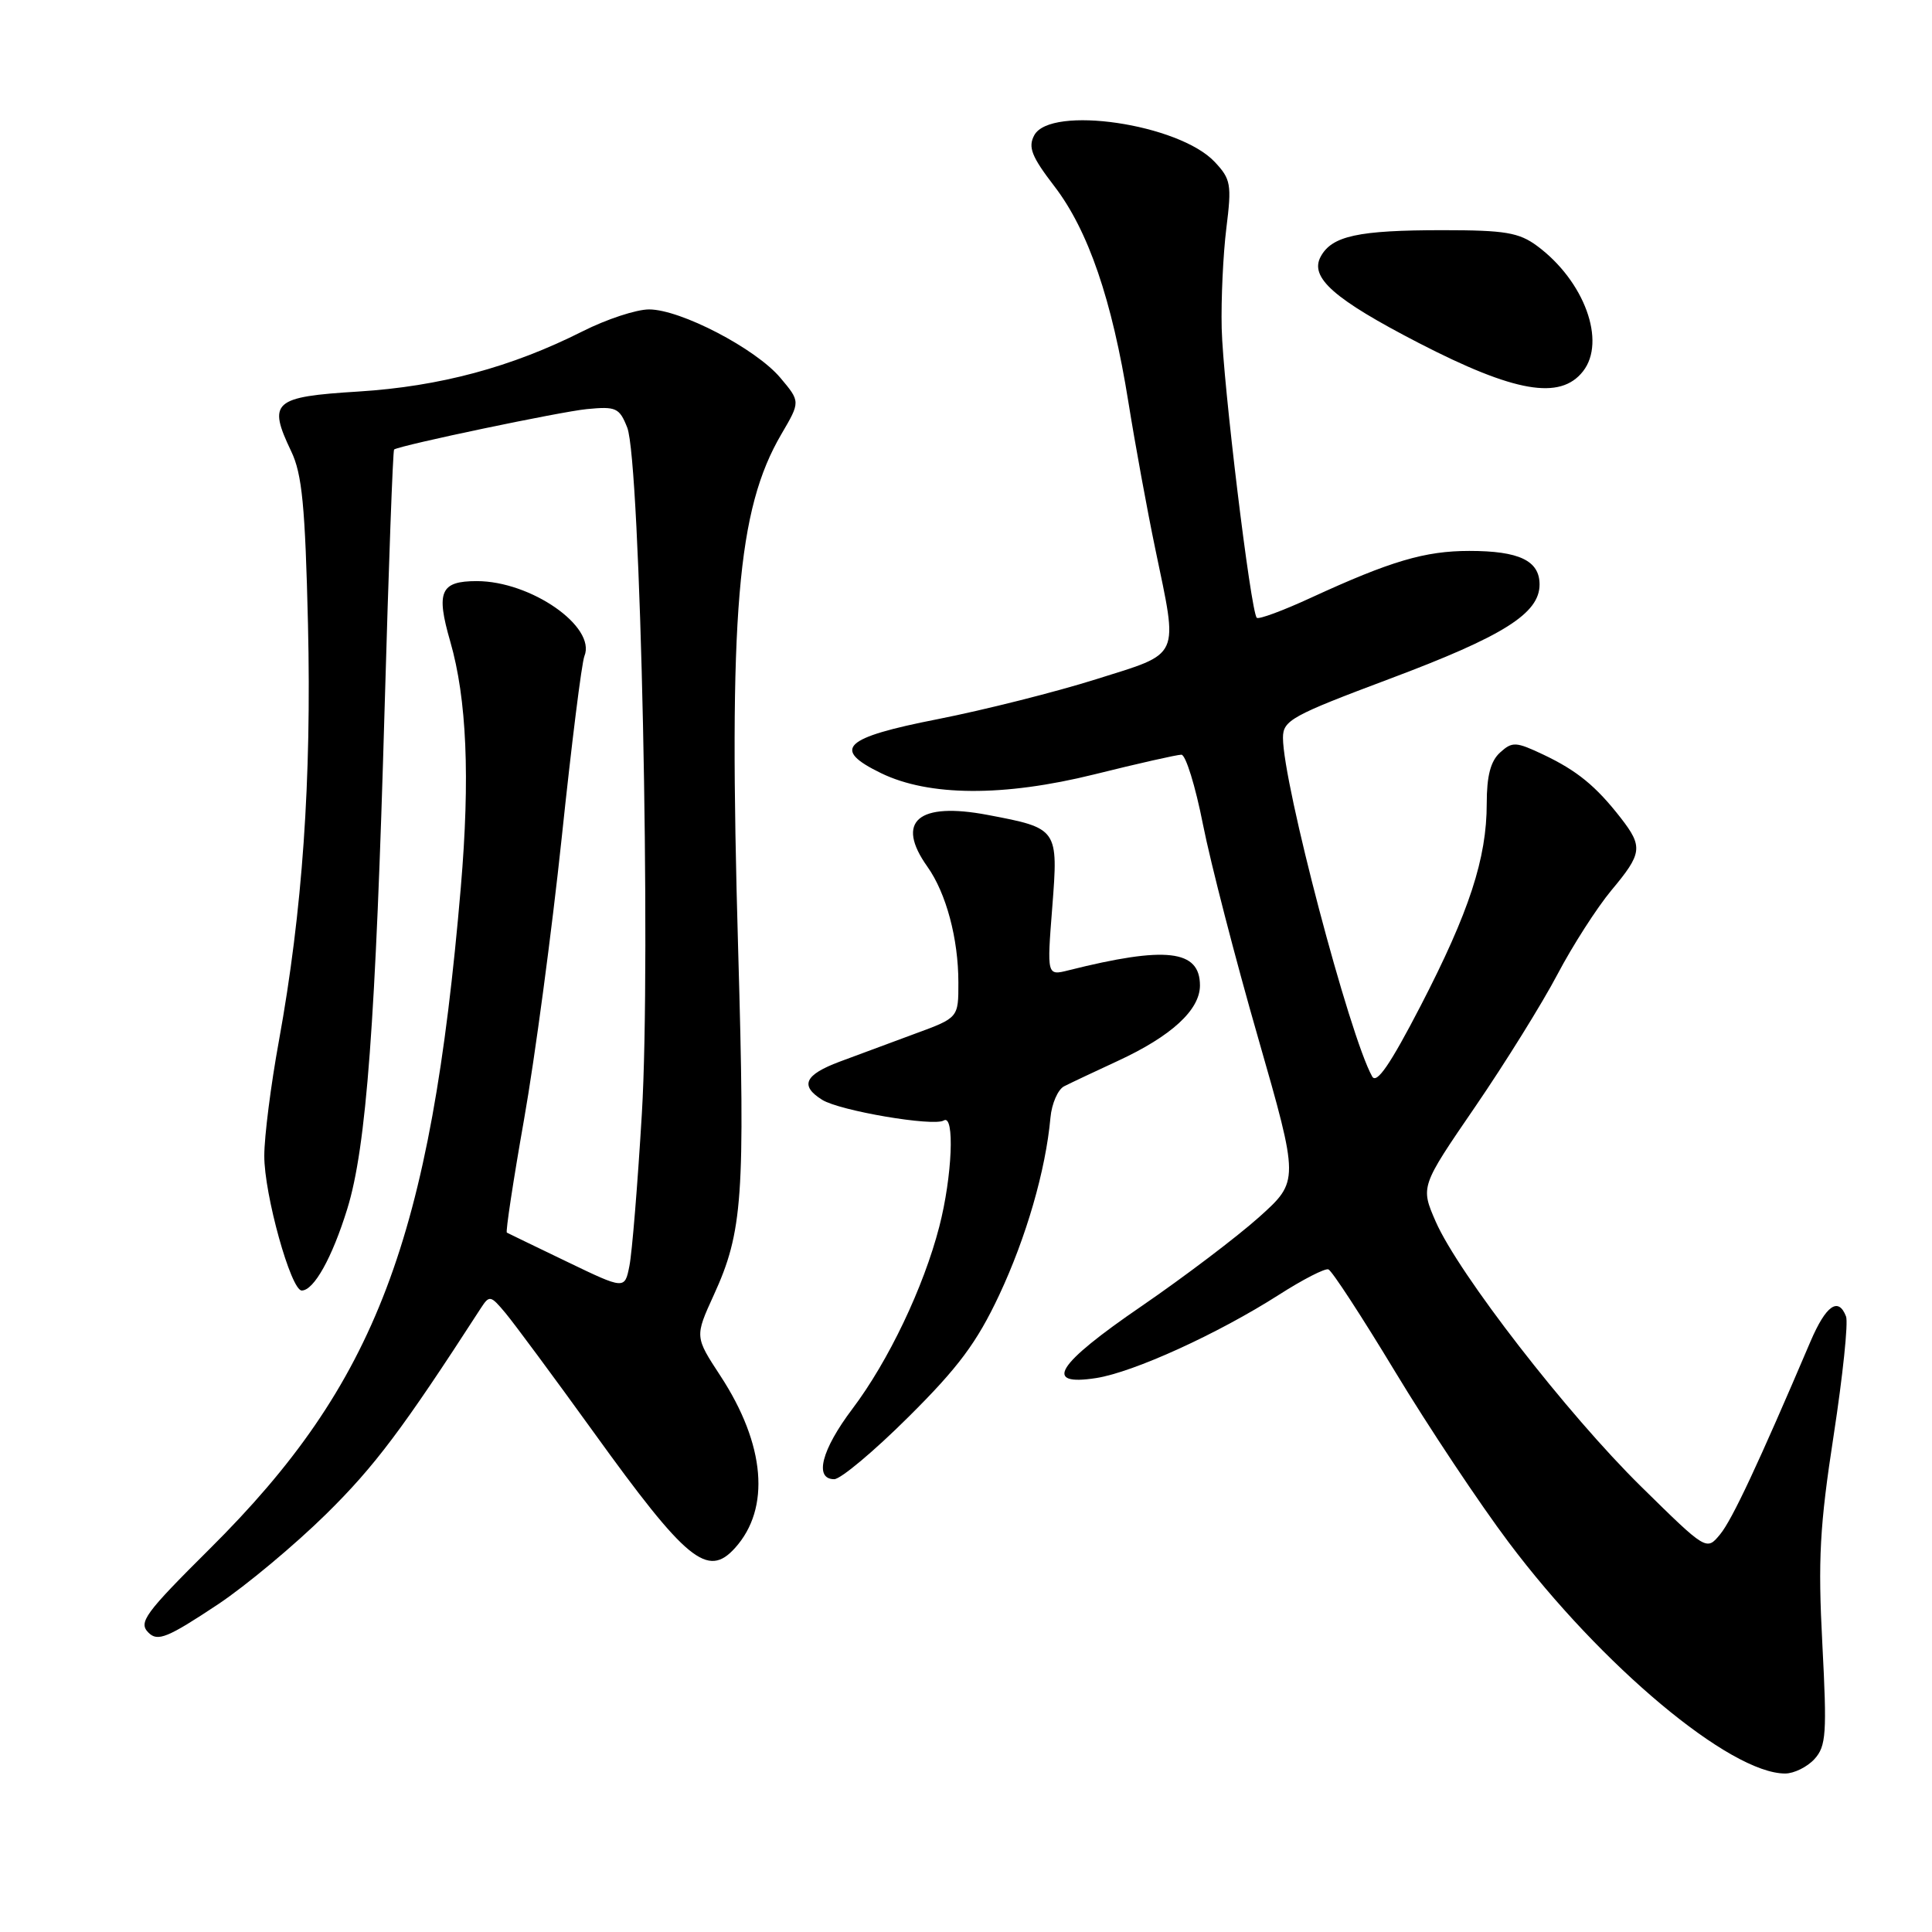<?xml version="1.0" encoding="UTF-8" standalone="no"?>
<!DOCTYPE svg PUBLIC "-//W3C//DTD SVG 1.1//EN" "http://www.w3.org/Graphics/SVG/1.1/DTD/svg11.dtd" >
<svg xmlns="http://www.w3.org/2000/svg" xmlns:xlink="http://www.w3.org/1999/xlink" version="1.1" viewBox="0 0 256 256">
 <g >
 <path fill="currentColor"
d=" M 240.43 233.08 C 241.98 231.37 242.09 229.70 241.47 217.83 C 240.88 206.64 241.12 202.20 242.97 190.19 C 244.18 182.31 244.92 175.23 244.61 174.44 C 243.60 171.80 241.95 172.96 239.90 177.75 C 232.95 194.05 229.52 201.37 227.93 203.30 C 226.12 205.50 226.12 205.50 217.48 197.00 C 207.66 187.35 193.27 168.78 190.24 161.87 C 188.22 157.23 188.22 157.23 195.47 146.65 C 199.46 140.82 204.36 132.93 206.37 129.11 C 208.38 125.29 211.60 120.28 213.51 117.98 C 217.61 113.08 217.73 112.21 214.76 108.38 C 211.47 104.16 208.98 102.12 204.52 100.00 C 200.86 98.27 200.39 98.24 198.77 99.71 C 197.51 100.85 197.00 102.81 197.00 106.47 C 197.00 113.74 194.68 120.83 188.23 133.30 C 184.21 141.06 182.41 143.69 181.82 142.64 C 178.80 137.25 170.00 103.82 170.00 97.76 C 170.00 95.45 171.13 94.83 184.13 89.95 C 199.23 84.29 204.00 81.28 204.00 77.45 C 204.00 74.29 201.30 73.00 194.69 73.00 C 188.82 73.00 184.28 74.34 173.74 79.19 C 170.02 80.91 166.77 82.11 166.53 81.86 C 165.73 81.07 162.05 50.69 161.88 43.50 C 161.79 39.65 162.07 33.67 162.50 30.22 C 163.22 24.44 163.10 23.73 160.95 21.45 C 156.22 16.41 139.19 13.91 137.04 17.93 C 136.20 19.50 136.69 20.75 139.71 24.68 C 144.20 30.53 147.35 39.72 149.52 53.30 C 150.42 58.91 152.02 67.65 153.08 72.73 C 156.13 87.41 156.58 86.43 145.25 90.00 C 139.89 91.69 130.44 94.07 124.26 95.29 C 111.72 97.75 110.16 99.25 116.75 102.45 C 123.09 105.53 132.97 105.59 145.00 102.61 C 150.78 101.17 155.97 100.00 156.54 100.00 C 157.11 100.00 158.40 104.16 159.40 109.25 C 160.41 114.34 163.69 127.05 166.70 137.50 C 172.15 156.50 172.15 156.50 166.83 161.28 C 163.90 163.90 156.89 169.21 151.25 173.08 C 139.96 180.81 138.14 183.70 145.25 182.60 C 150.22 181.82 161.37 176.74 169.49 171.55 C 172.63 169.54 175.57 168.03 176.02 168.20 C 176.48 168.36 180.46 174.47 184.87 181.77 C 189.28 189.07 196.05 199.24 199.91 204.37 C 212.22 220.76 229.26 235.00 236.54 235.00 C 237.72 235.00 239.47 234.13 240.43 233.08 Z  M 28.92 212.56 C 32.59 210.11 39.03 204.74 43.21 200.63 C 49.65 194.29 53.35 189.37 63.70 173.36 C 64.85 171.59 65.00 171.62 66.99 174.00 C 68.14 175.38 73.39 182.47 78.65 189.76 C 90.98 206.87 93.76 209.14 97.39 205.12 C 102.13 199.88 101.41 191.40 95.46 182.31 C 92.06 177.12 92.06 177.12 94.58 171.60 C 98.42 163.21 98.75 158.61 97.81 125.83 C 96.53 81.20 97.68 67.53 103.54 57.52 C 106.06 53.22 106.06 53.22 103.40 50.06 C 100.14 46.19 90.17 41.00 86.00 41.00 C 84.32 41.00 80.37 42.30 77.22 43.89 C 67.76 48.66 58.29 51.20 47.51 51.88 C 36.18 52.58 35.45 53.23 38.59 59.81 C 40.03 62.81 40.44 67.08 40.81 82.73 C 41.29 103.38 40.08 120.74 36.95 137.96 C 35.89 143.76 35.02 150.59 35.02 153.14 C 35.00 158.25 38.55 171.00 39.98 171.00 C 41.59 171.00 44.01 166.66 46.01 160.20 C 48.55 152.02 49.78 135.43 50.97 93.62 C 51.50 74.98 52.06 59.66 52.22 59.56 C 53.22 58.96 74.27 54.55 77.74 54.21 C 81.63 53.83 82.07 54.03 83.11 56.65 C 84.87 61.08 86.28 127.03 85.05 147.55 C 84.49 156.93 83.75 166.02 83.40 167.74 C 82.78 170.87 82.78 170.87 75.14 167.19 C 70.94 165.17 67.35 163.43 67.16 163.33 C 66.98 163.24 68.00 156.48 69.44 148.33 C 70.88 140.17 73.12 123.38 74.43 111.00 C 75.73 98.62 77.08 87.79 77.44 86.93 C 79.02 83.04 70.35 77.00 63.17 77.00 C 58.36 77.00 57.75 78.39 59.66 85.00 C 61.85 92.60 62.30 103.02 61.06 117.58 C 57.08 164.26 49.84 183.32 27.79 205.23 C 19.19 213.78 18.31 214.98 19.67 216.33 C 20.89 217.56 22.19 217.03 28.92 212.56 Z  M 120.38 187.75 C 126.99 181.19 129.44 177.89 132.39 171.62 C 135.98 163.97 138.56 155.07 139.19 148.10 C 139.36 146.23 140.18 144.36 141.00 143.94 C 141.82 143.52 145.02 142.01 148.11 140.58 C 155.21 137.30 159.00 133.82 159.00 130.58 C 159.00 125.85 154.50 125.33 141.59 128.57 C 138.72 129.29 138.72 129.29 139.43 120.22 C 140.24 109.80 140.20 109.75 130.92 107.99 C 121.64 106.22 118.60 108.82 122.89 114.85 C 125.37 118.34 126.99 124.38 126.99 130.18 C 127.00 134.86 127.00 134.86 121.25 136.97 C 118.09 138.14 113.59 139.81 111.25 140.68 C 106.61 142.42 105.95 143.86 108.94 145.73 C 111.27 147.19 123.71 149.30 125.05 148.47 C 126.53 147.56 126.18 155.89 124.46 162.54 C 122.38 170.59 117.72 180.36 112.94 186.69 C 108.85 192.11 107.85 196.00 110.54 196.00 C 111.39 196.00 115.82 192.29 120.38 187.75 Z  M 209.75 49.21 C 212.87 45.25 209.94 37.23 203.68 32.59 C 201.27 30.81 199.43 30.50 191.18 30.50 C 179.94 30.50 176.47 31.26 174.99 34.02 C 173.51 36.78 176.78 39.65 187.98 45.44 C 200.69 52.00 206.73 53.05 209.75 49.21 Z "/>
</g>
</svg>